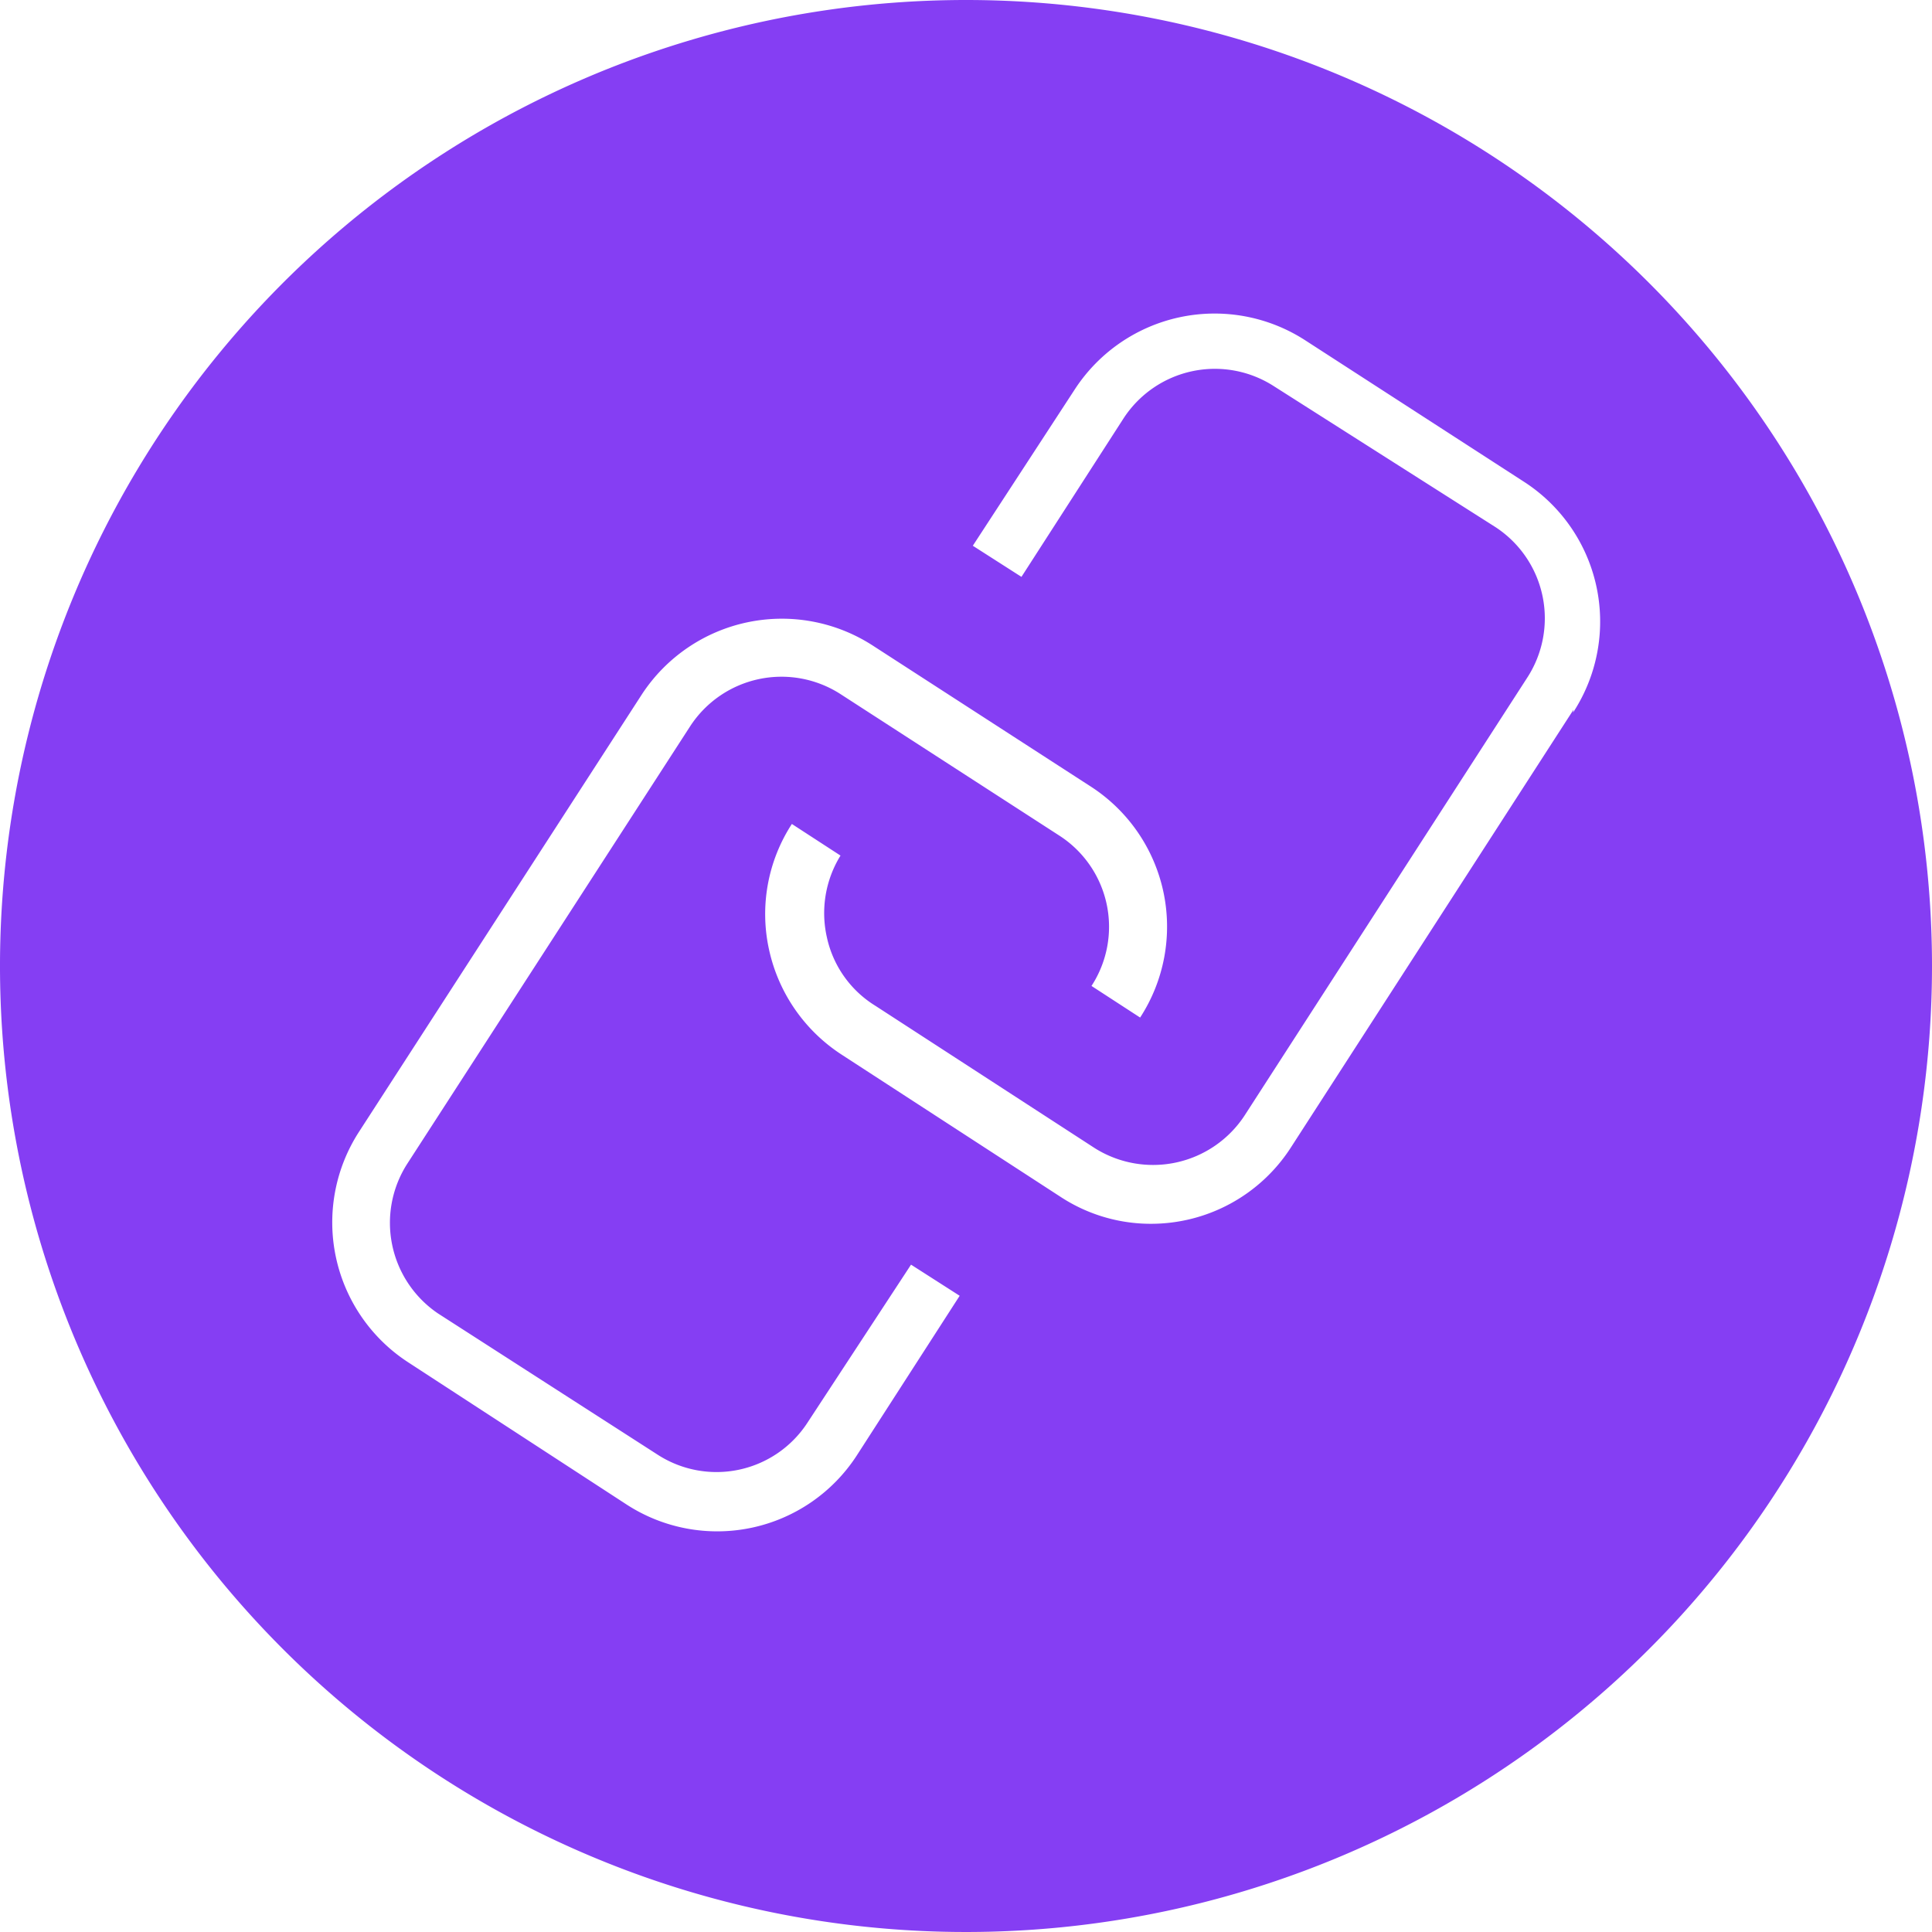 <svg t="1686537867594" class="icon" viewBox="0 0 1024 1024" version="1.1" xmlns="http://www.w3.org/2000/svg" p-id="2573" width="200" height="200"><path d="M512 0a512 512 0 1 0 512 512A512 512 0 0 0 512 0z m-58.006 771.609a88.169 88.169 0 0 1-121.942 25.78L216.04 721.853a88.427 88.427 0 0 1-25.78-121.942l150.042-232.024a88.685 88.685 0 0 1 122.199-25.78l116.012 75.021a88.427 88.427 0 0 1 25.78 122.199l-25.78-16.757a57.49 57.49 0 0 0-17.015-79.662l-116.012-75.021a57.748 57.748 0 0 0-79.662 17.015l-150.042 232.024A58.006 58.006 0 0 0 232.024 696.073l116.27 74.763a57.49 57.49 0 0 0 79.662-16.757L482.868 670.292l25.78 16.499z m380.004-395.472l-149.784 232.024a88.169 88.169 0 0 1-74.248 40.475 87.138 87.138 0 0 1-47.694-14.179l-116.27-75.537a88.943 88.943 0 0 1-38.413-55.686 87.654 87.654 0 0 1 12.117-66.514l25.78 16.757a58.006 58.006 0 0 0-7.219 43.311 56.717 56.717 0 0 0 25.78 36.35l116.012 75.279a58.006 58.006 0 0 0 79.662-17.273l149.784-232.024a57.748 57.748 0 0 0-16.757-79.662l-117.559-74.763a57.748 57.748 0 0 0-79.662 17.015L541.39 305.756l-25.78-16.499L569.748 206.244a88.427 88.427 0 0 1 122.199-25.78l116.012 75.021a88.169 88.169 0 0 1 25.78 122.199z" fill="#853EF3" p-id="2574" data-spm-anchor-id="a313x.7781069.0.i2" class="selected"></path></svg>